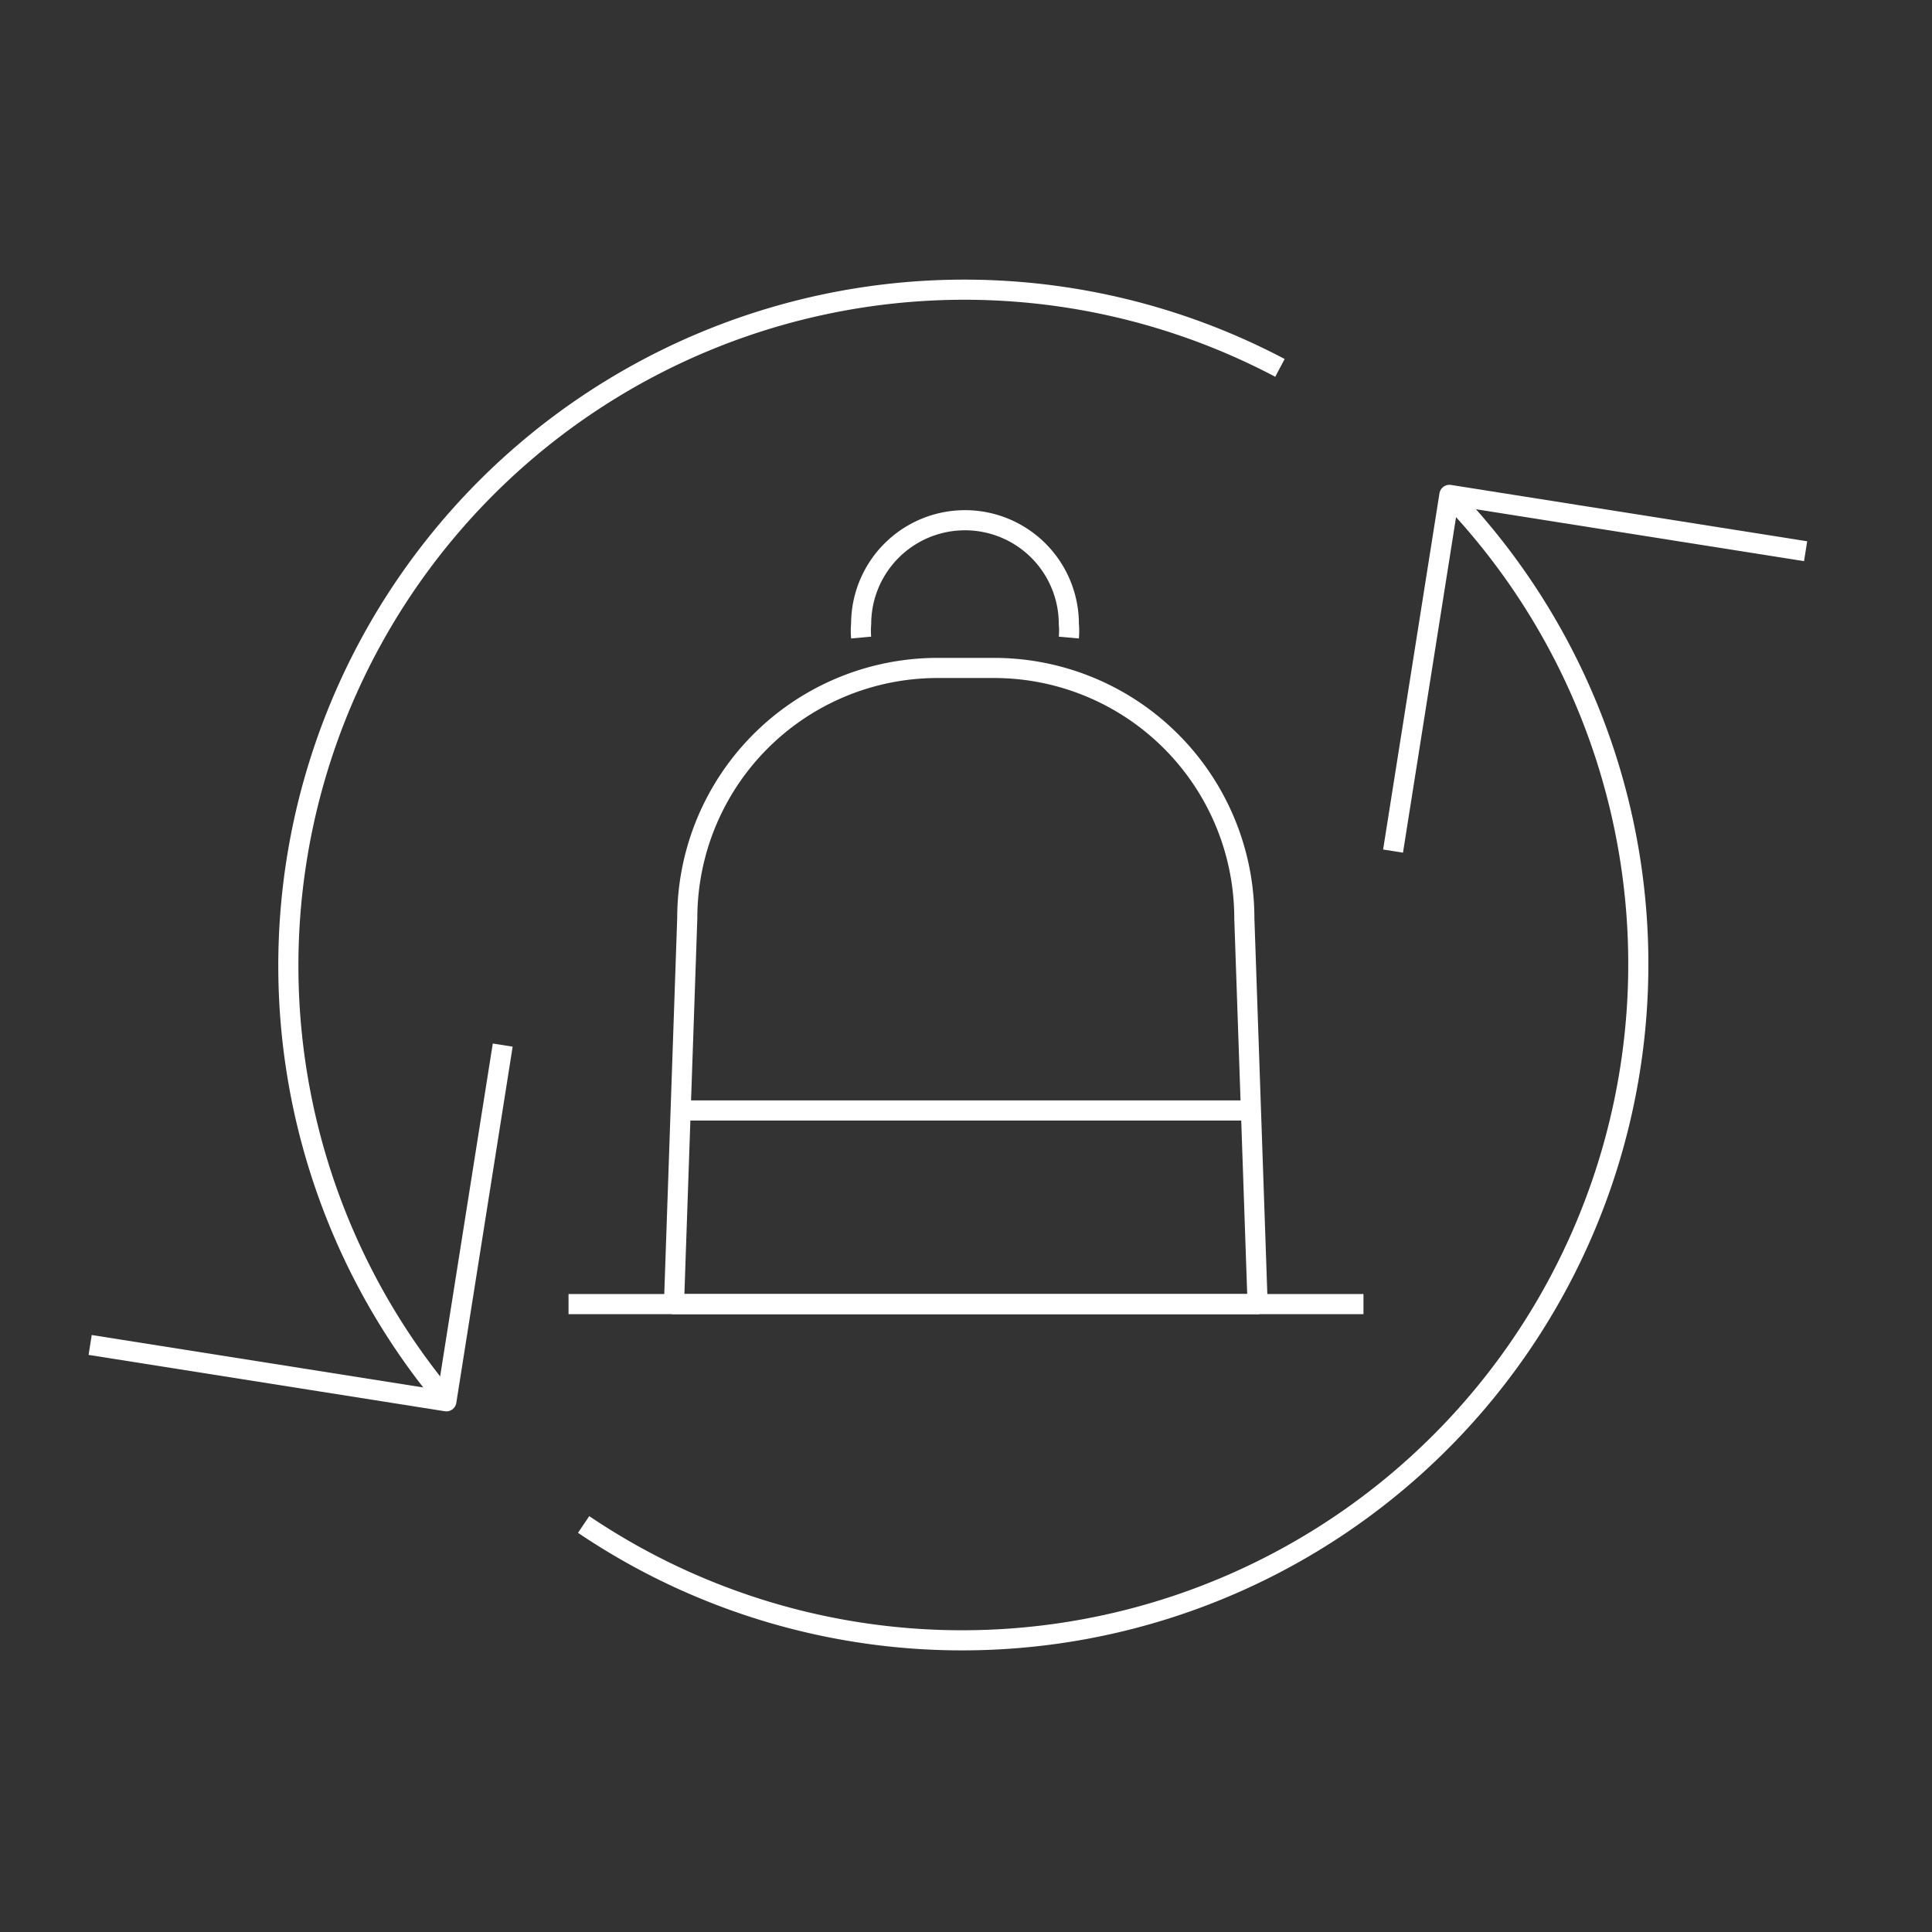 <svg id="Layer_3" data-name="Layer 3" xmlns="http://www.w3.org/2000/svg" viewBox="0 0 96 96" fill="currentColor"><rect x="0" y="0" width="96" height="96" fill="#333333" stroke="none"/><defs><style>.cls-1,.cls-2{fill:none;stroke:#fff;stroke-linejoin:round;}.cls-1{strokeWidth:5px;}.cls-2{strokeWidth:6px;}</style></defs><path class="cls-1" d="M62.49,64.8h-29l.66-19.18A12.44,12.44,0,0,1,46.6,33.19h2.8A12.44,12.44,0,0,1,61.83,45.62Z"/><line class="cls-1" x1="28.25" y1="64.8" x2="67.75" y2="64.8"/><path class="cls-1" d="M53.11,31.68a3.71,3.71,0,0,0,0-.67,5.16,5.16,0,1,0-10.32,0,3.71,3.71,0,0,0,0,.67"/><line class="cls-1" x1="33.69" y1="55.18" x2="62.31" y2="55.18"/><polyline class="cls-2" points="24.98 51.93 22.18 69.63 4.48 66.83"/><polyline class="cls-2" points="69.22 42.29 72.02 24.59 89.72 27.39"/><path class="cls-2" d="M63.6,18.28a33.59,33.59,0,0,0-41.41,51.3"/><path class="cls-2" d="M72,24.59h0A33.6,33.6,0,0,1,29,75.75"/></svg>